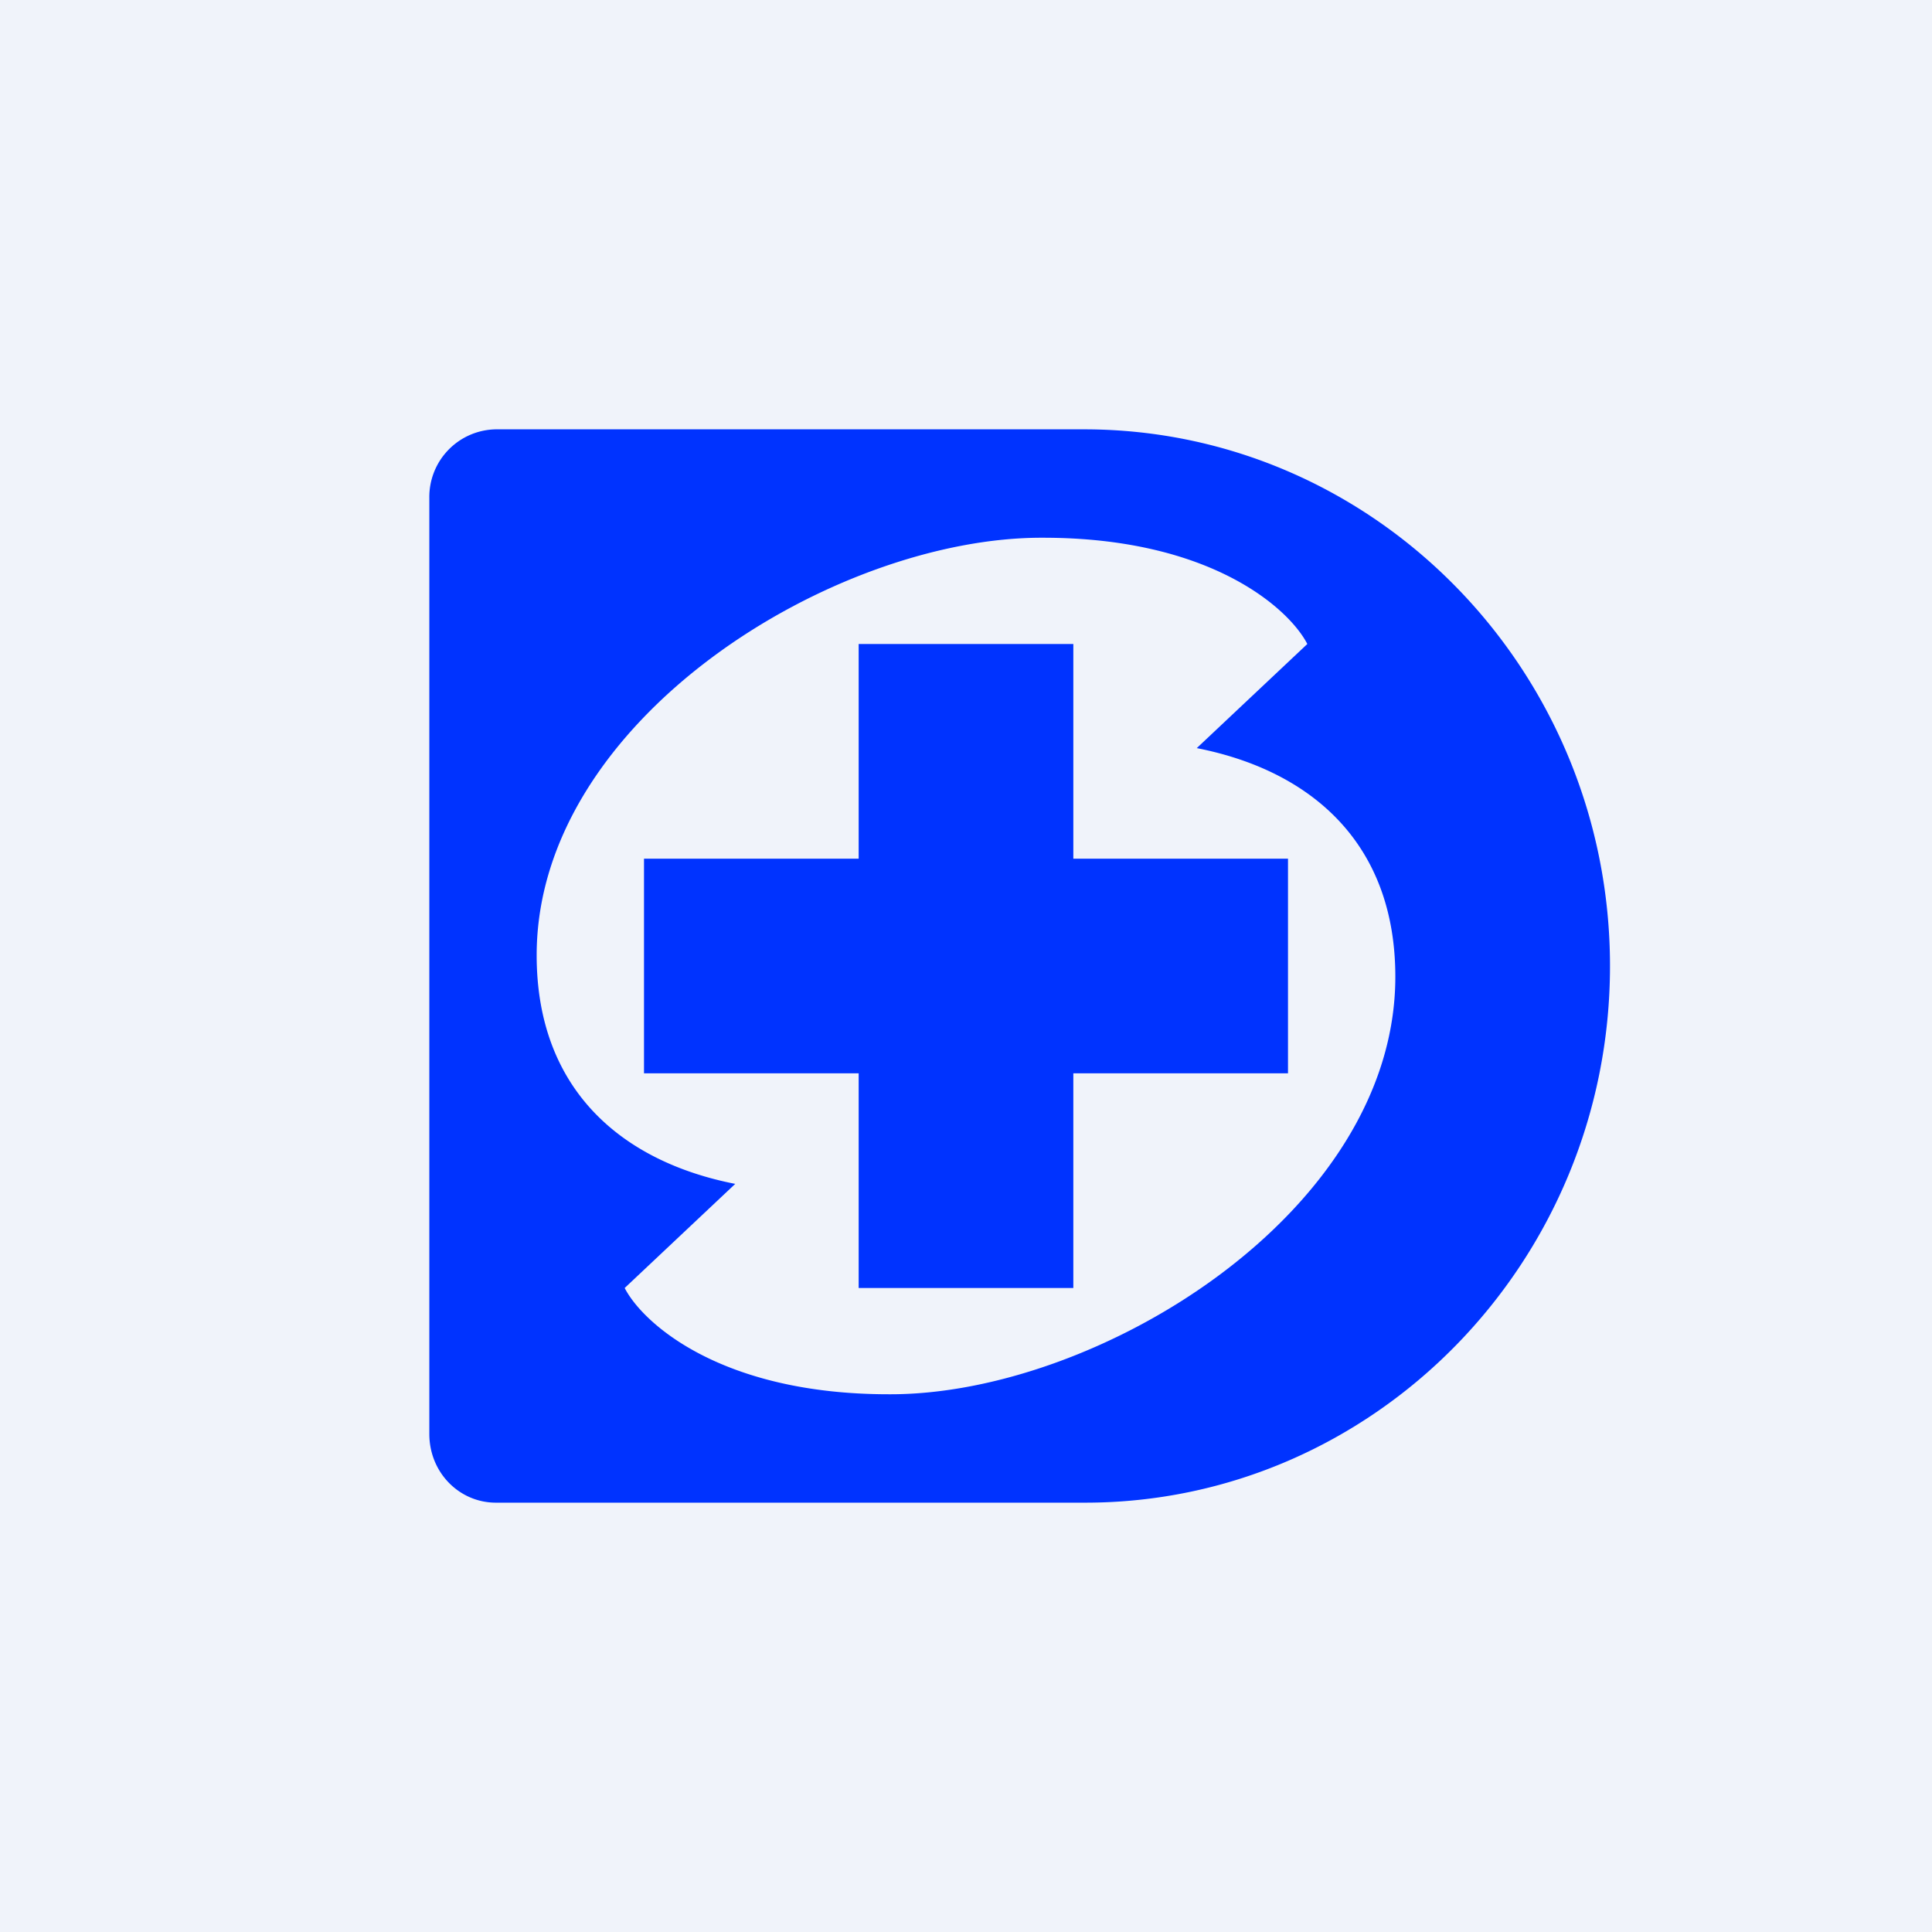 <!-- by TradingView --><svg width="18" height="18" viewBox="0 0 18 18" xmlns="http://www.w3.org/2000/svg"><path fill="#F0F3FA" d="M0 0h18v18H0z"/><path fill-rule="evenodd" d="M4.62 4a.63.63 0 0 0-.62.64v8.72c0 .36.28.64.62.64h5.49C12.8 14 15 11.76 15 9s-2.2-5-4.9-5H4.63Zm6.53 2.97L12.18 6c-.17-.33-.9-.99-2.46-.99C7.78 5 5 6.7 5 8.9c0 1.24.78 1.92 1.85 2.13L5.82 12c.17.33.9.99 2.46.99C10.22 13 13 11.3 13 9.1c0-1.24-.78-1.92-1.85-2.13ZM10 6H8v2H6v2h2v2h2v-2h2V8h-2V6Z" fill="#03F"/></svg>